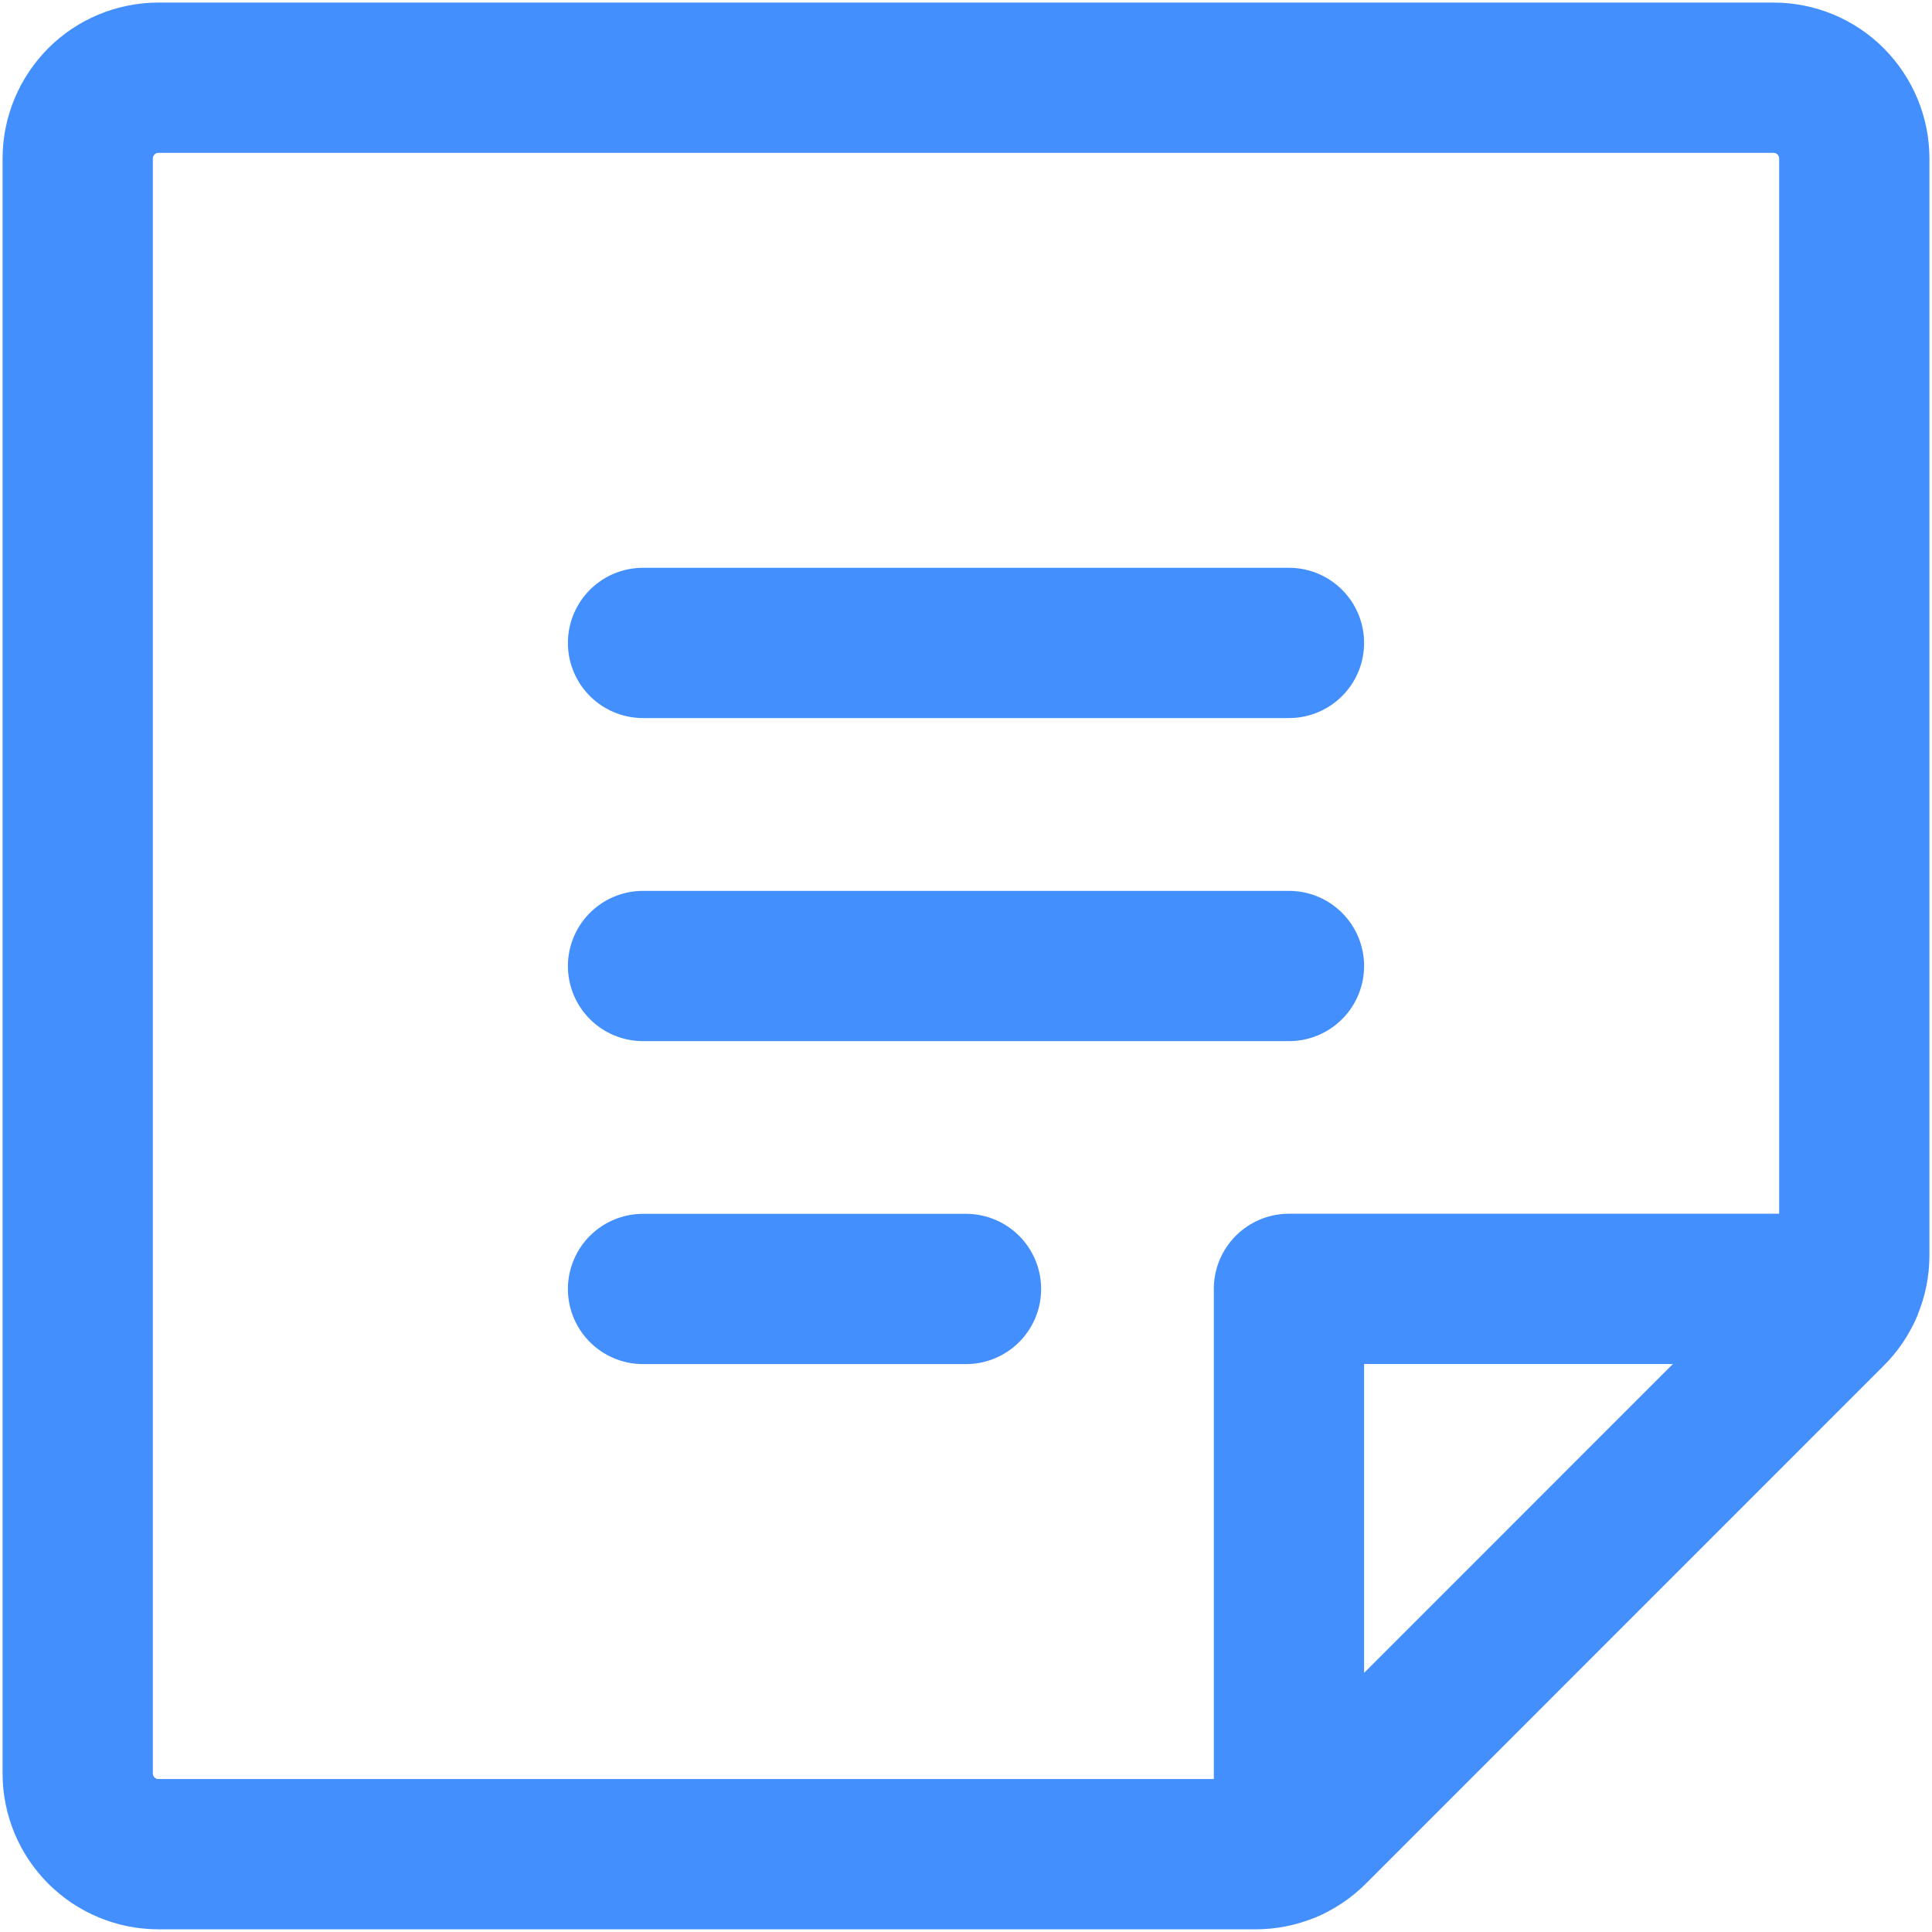<svg width="18" height="18" viewBox="0 0 18 18" fill="none" xmlns="http://www.w3.org/2000/svg">
<path d="M5.991 5.99H12.009" stroke="#438FFE" stroke-width="1.4" stroke-linecap="round" stroke-linejoin="round"/>
<path d="M5.991 9H12.009" stroke="#438FFE" stroke-width="1.4" stroke-linecap="round" stroke-linejoin="round"/>
<path d="M5.991 12.009H9" stroke="#438FFE" stroke-width="1.4" stroke-linecap="round" stroke-linejoin="round"/>
<path d="M11.698 17.275H1.477C1.277 17.275 1.086 17.196 0.945 17.055C0.804 16.914 0.724 16.723 0.724 16.523V1.476C0.724 1.277 0.804 1.086 0.945 0.944C1.086 0.803 1.277 0.724 1.477 0.724H16.523C16.723 0.724 16.914 0.803 17.055 0.944C17.196 1.086 17.276 1.277 17.276 1.476V11.697C17.276 11.796 17.256 11.894 17.218 11.985C17.181 12.077 17.125 12.16 17.055 12.229L12.23 17.055C12.16 17.125 12.077 17.18 11.986 17.218C11.894 17.256 11.796 17.275 11.698 17.275V17.275Z" stroke="#438FFE" stroke-width="1.4" stroke-linecap="round" stroke-linejoin="round"/>
<path d="M17.208 12.008H12.009V17.207" stroke="#438FFE" stroke-width="1.4" stroke-linecap="round" stroke-linejoin="round"/>
</svg>

